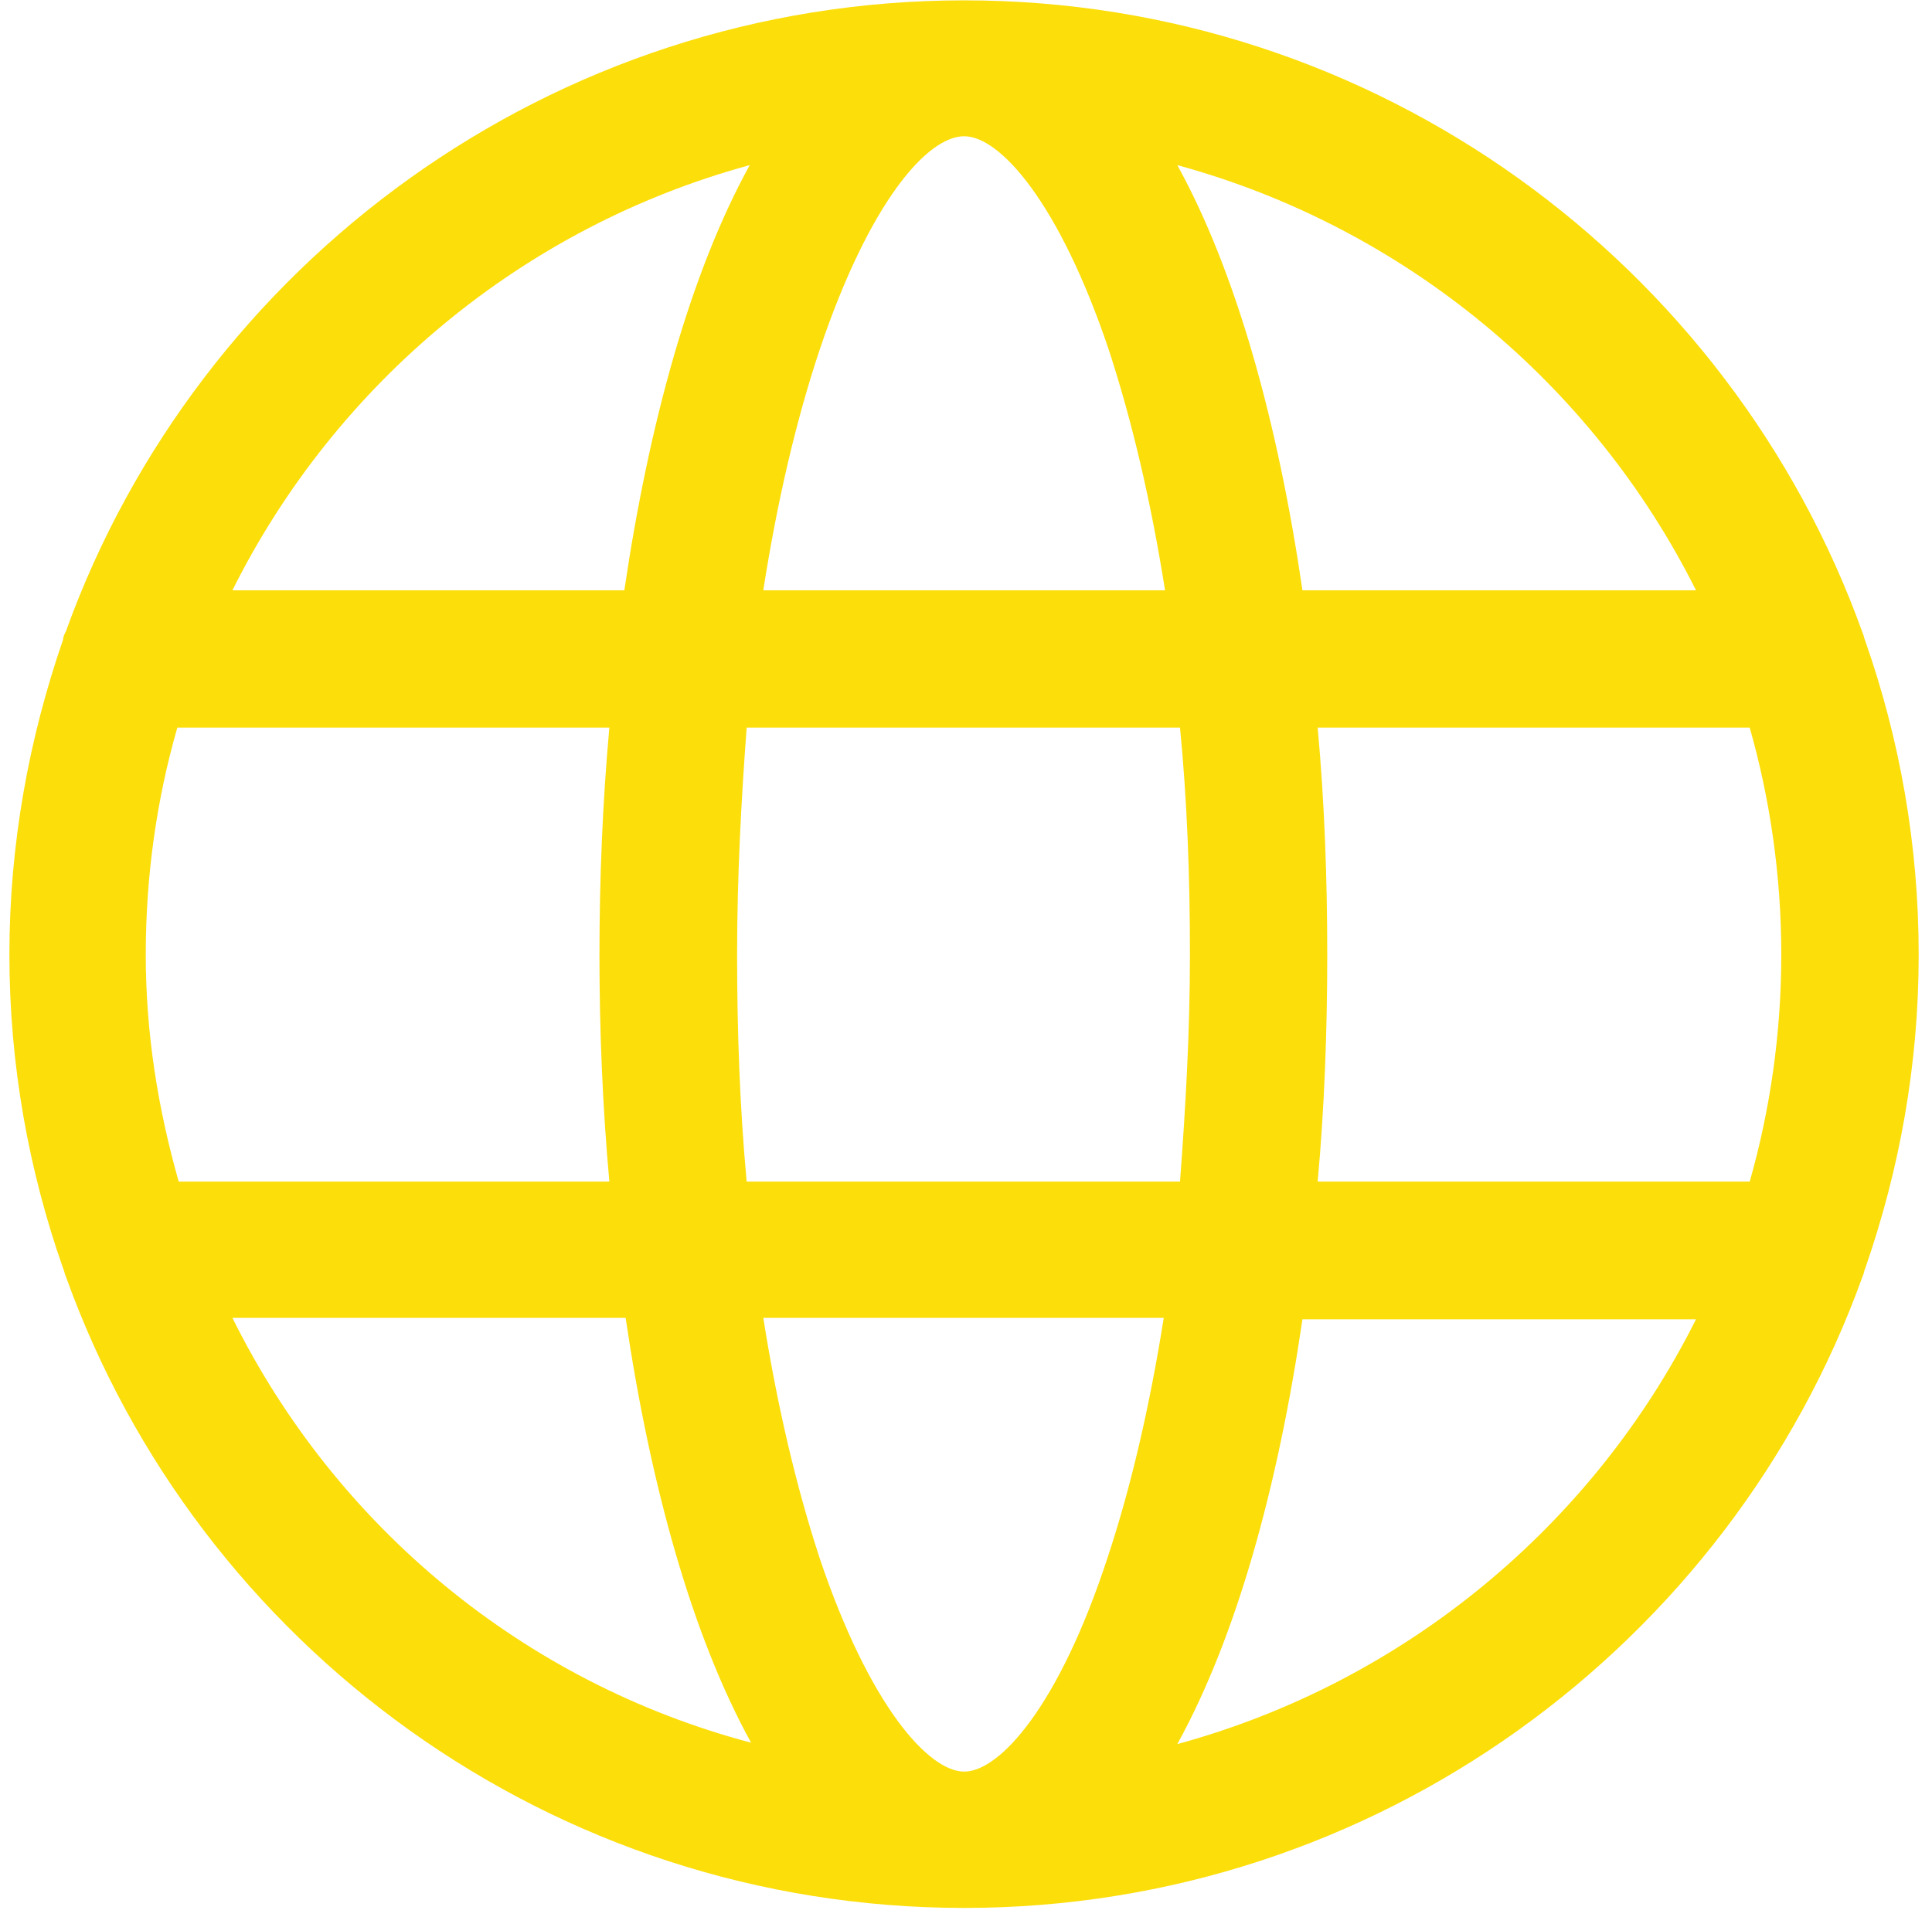 <svg version="1.0" preserveAspectRatio="xMidYMid meet" viewBox="22.341 0 22.203 22.036" zoomAndPan="magnify" xmlns:xlink="http://www.w3.org/1999/xlink" xmlns="http://www.w3.org/2000/svg" style="max-height: 500px" width="22.203" height="22.036"><defs><clipPath id="024a9dbacc"><path clip-rule="nonzero" d="M 22.449 0 L 44.461 0 L 44.461 22 L 22.449 22 Z M 22.449 0"/></clipPath><clipPath id="1ce7fae0d2"><path clip-rule="nonzero" d="M 0.375 0 L 22.387 0 L 22.387 22 L 0.375 22 Z M 0.375 0"/></clipPath></defs><g clip-path="url(#024a9dbacc)"><path fill-rule="nonzero" fill-opacity="1" d="M 43.777 14.578 C 44.172 13.438 44.391 12.238 44.391 10.973 C 44.391 9.707 44.172 8.492 43.777 7.367 C 43.762 7.336 43.762 7.305 43.746 7.273 C 42.227 3.039 38.164 0.004 33.422 0.004 C 28.68 0.004 24.617 3.039 23.098 7.258 C 23.082 7.289 23.066 7.32 23.066 7.352 C 22.672 8.492 22.449 9.707 22.449 10.973 C 22.449 12.238 22.672 13.457 23.066 14.578 C 23.082 14.609 23.082 14.641 23.098 14.672 C 24.617 18.91 28.68 21.93 33.422 21.93 C 38.164 21.93 42.227 18.895 43.746 14.672 C 43.762 14.641 43.762 14.609 43.777 14.578 Z M 33.422 20.363 C 33.012 20.363 32.332 19.605 31.762 17.914 C 31.492 17.09 31.273 16.16 31.113 15.148 L 35.715 15.148 C 35.555 16.16 35.336 17.105 35.066 17.914 C 34.512 19.605 33.832 20.363 33.422 20.363 Z M 30.922 13.582 C 30.844 12.742 30.812 11.875 30.812 10.973 C 30.812 10.07 30.859 9.203 30.922 8.363 L 35.902 8.363 C 35.984 9.203 36.016 10.07 36.016 10.973 C 36.016 11.875 35.965 12.742 35.902 13.582 Z M 24.016 10.973 C 24.016 10.07 24.141 9.188 24.379 8.363 L 29.344 8.363 C 29.266 9.219 29.23 10.105 29.23 10.973 C 29.23 11.844 29.266 12.727 29.344 13.582 L 24.395 13.582 C 24.156 12.742 24.016 11.875 24.016 10.973 Z M 33.422 1.566 C 33.832 1.566 34.512 2.324 35.082 4.016 C 35.352 4.84 35.57 5.773 35.73 6.785 L 31.113 6.785 C 31.273 5.758 31.492 4.824 31.762 4.016 C 32.332 2.324 32.996 1.566 33.422 1.566 Z M 37.484 8.363 L 42.449 8.363 C 42.684 9.188 42.812 10.07 42.812 10.973 C 42.812 11.875 42.684 12.758 42.449 13.582 L 37.484 13.582 C 37.562 12.727 37.594 11.844 37.594 10.973 C 37.594 10.09 37.562 9.219 37.484 8.363 Z M 41.832 6.785 L 37.309 6.785 C 37.027 4.855 36.551 3.133 35.871 1.898 C 38.48 2.609 40.645 4.414 41.832 6.785 Z M 30.957 1.898 C 30.277 3.133 29.801 4.855 29.516 6.785 L 25.012 6.785 C 26.195 4.414 28.348 2.609 30.957 1.898 Z M 25.012 15.148 L 29.531 15.148 C 29.816 17.074 30.293 18.797 30.973 20.031 C 28.348 19.336 26.195 17.535 25.012 15.148 Z M 35.871 20.047 C 36.551 18.812 37.027 17.09 37.309 15.164 L 41.832 15.164 C 40.645 17.535 38.48 19.336 35.871 20.047 Z M 35.871 20.047" fill="#fcde0a"/></g><path fill-rule="nonzero" fill-opacity="1" d="M 11.41 8.77 C 11.219 8.77 11.031 8.809 10.852 8.883 C 10.672 8.957 10.516 9.062 10.379 9.199 C 10.242 9.336 10.137 9.496 10.062 9.672 C 9.988 9.852 9.949 10.039 9.949 10.234 C 9.949 10.426 9.988 10.613 10.062 10.793 C 10.137 10.969 10.242 11.129 10.379 11.266 C 10.516 11.402 10.672 11.508 10.852 11.582 C 11.031 11.656 11.219 11.695 11.41 11.695 C 11.605 11.695 11.793 11.656 11.969 11.582 C 12.148 11.508 12.309 11.402 12.445 11.266 C 12.582 11.129 12.688 10.969 12.762 10.793 C 12.836 10.613 12.871 10.426 12.871 10.234 C 12.871 10.039 12.836 9.852 12.762 9.672 C 12.688 9.496 12.582 9.336 12.445 9.199 C 12.309 9.062 12.148 8.957 11.969 8.883 C 11.793 8.809 11.605 8.77 11.41 8.77 Z M 11.41 10.965 C 11.211 10.965 11.039 10.891 10.895 10.75 C 10.754 10.605 10.68 10.434 10.68 10.234 C 10.68 10.031 10.754 9.859 10.895 9.715 C 11.039 9.574 11.211 9.5 11.41 9.5 C 11.613 9.5 11.785 9.574 11.93 9.715 C 12.07 9.859 12.141 10.031 12.141 10.234 C 12.141 10.434 12.07 10.605 11.926 10.75 C 11.785 10.891 11.613 10.961 11.41 10.965 Z M 11.41 10.965" fill="#fcde0a"/><g clip-path="url(#1ce7fae0d2)"><path fill-rule="nonzero" fill-opacity="1" d="M 21.832 14.484 C 20.703 13.711 17.348 11.344 17.348 11.344 C 17.559 11.383 17.766 11.363 17.965 11.281 C 18.164 11.203 18.324 11.074 18.449 10.898 C 18.793 10.418 18.672 9.699 18.18 9.371 L 12.508 5.398 L 12.508 4.207 L 12.871 4.207 C 13.02 4.207 13.156 4.176 13.293 4.121 C 13.426 4.066 13.543 3.988 13.648 3.883 C 13.75 3.781 13.828 3.664 13.887 3.527 C 13.941 3.395 13.969 3.254 13.969 3.109 C 13.969 2.965 13.941 2.824 13.887 2.691 C 13.828 2.555 13.75 2.438 13.648 2.336 C 13.543 2.23 13.426 2.152 13.293 2.098 C 13.156 2.043 13.02 2.012 12.871 2.012 L 12.508 2.012 L 12.508 1.102 C 12.508 0.953 12.48 0.816 12.426 0.68 C 12.367 0.547 12.289 0.43 12.188 0.324 C 12.082 0.223 11.965 0.145 11.832 0.086 C 11.695 0.031 11.559 0.004 11.41 0.004 C 11.266 0.004 11.125 0.031 10.992 0.086 C 10.859 0.145 10.738 0.223 10.637 0.324 C 10.535 0.43 10.453 0.547 10.398 0.68 C 10.344 0.816 10.316 0.953 10.316 1.102 L 10.316 2.012 L 9.949 2.012 C 9.805 2.012 9.664 2.043 9.531 2.098 C 9.398 2.152 9.277 2.23 9.176 2.336 C 9.074 2.438 8.992 2.555 8.938 2.691 C 8.883 2.824 8.855 2.965 8.855 3.109 C 8.855 3.254 8.883 3.395 8.938 3.527 C 8.992 3.664 9.074 3.781 9.176 3.883 C 9.277 3.988 9.398 4.066 9.531 4.121 C 9.664 4.176 9.805 4.207 9.949 4.207 L 10.316 4.207 L 10.316 5.398 L 4.641 9.371 C 4.152 9.699 4.031 10.418 4.375 10.898 C 4.496 11.074 4.66 11.203 4.859 11.281 C 5.059 11.363 5.262 11.383 5.477 11.344 C 5.477 11.344 2.117 13.711 0.988 14.484 C 0.504 14.816 0.375 15.535 0.719 16.012 C 0.805 16.133 0.91 16.234 1.039 16.312 C 1.164 16.391 1.301 16.441 1.449 16.465 C 1.594 16.488 1.738 16.48 1.883 16.445 C 2.027 16.41 2.16 16.348 2.277 16.258 L 2.277 21.555 C 2.277 21.656 2.316 21.742 2.387 21.816 C 2.457 21.887 2.543 21.922 2.645 21.922 L 20.18 21.922 C 20.277 21.922 20.367 21.887 20.438 21.816 C 20.508 21.742 20.543 21.656 20.543 21.555 L 20.543 16.258 C 20.664 16.348 20.793 16.41 20.938 16.445 C 21.082 16.48 21.227 16.488 21.375 16.465 C 21.523 16.441 21.66 16.391 21.785 16.312 C 21.91 16.234 22.016 16.133 22.102 16.012 C 22.445 15.535 22.32 14.816 21.832 14.484 Z M 9.949 3.473 C 9.848 3.473 9.762 3.438 9.691 3.367 C 9.621 3.297 9.586 3.211 9.586 3.109 C 9.586 3.008 9.621 2.922 9.691 2.852 C 9.762 2.781 9.848 2.742 9.949 2.742 L 10.68 2.742 C 10.781 2.742 10.867 2.707 10.938 2.637 C 11.012 2.566 11.047 2.48 11.047 2.379 L 11.047 1.102 C 11.047 1 11.082 0.914 11.152 0.844 C 11.223 0.77 11.309 0.734 11.41 0.734 C 11.512 0.734 11.598 0.77 11.668 0.844 C 11.742 0.914 11.777 1 11.777 1.102 L 11.777 2.379 C 11.777 2.48 11.812 2.566 11.883 2.637 C 11.953 2.707 12.043 2.742 12.141 2.742 L 12.871 2.742 C 12.973 2.742 13.059 2.781 13.129 2.852 C 13.203 2.922 13.238 3.008 13.238 3.109 C 13.238 3.211 13.203 3.297 13.129 3.367 C 13.059 3.438 12.973 3.473 12.871 3.473 L 12.141 3.473 C 12.043 3.473 11.953 3.512 11.883 3.582 C 11.812 3.652 11.777 3.738 11.777 3.84 L 11.777 4.941 C 11.531 4.855 11.289 4.855 11.047 4.941 L 11.047 3.84 C 11.047 3.738 11.012 3.652 10.938 3.582 C 10.867 3.512 10.781 3.473 10.68 3.473 Z M 4.973 10.48 C 4.914 10.398 4.895 10.305 4.91 10.207 C 4.93 10.105 4.98 10.027 5.062 9.969 C 5.062 9.969 9.668 6.746 11.203 5.672 C 11.34 5.574 11.48 5.574 11.621 5.672 C 13.156 6.746 17.762 9.969 17.762 9.969 C 17.844 10.027 17.895 10.105 17.914 10.207 C 17.934 10.305 17.91 10.398 17.852 10.48 C 17.797 10.562 17.715 10.613 17.617 10.633 C 17.516 10.648 17.426 10.629 17.34 10.57 C 17.34 10.57 13.363 7.785 12.039 6.855 C 11.852 6.723 11.641 6.656 11.41 6.656 C 11.18 6.656 10.973 6.723 10.781 6.855 C 9.457 7.785 5.48 10.57 5.48 10.57 C 5.398 10.625 5.309 10.648 5.207 10.629 C 5.109 10.613 5.031 10.562 4.973 10.48 Z M 5.934 21.191 L 5.02 21.191 L 5.02 18.051 C 5.02 17.707 5.457 17.16 5.934 16.699 Z M 5.934 15.719 C 5.461 16.102 4.289 17.145 4.289 18.051 L 4.289 21.191 L 3.008 21.191 L 3.008 15.746 L 5.934 13.699 Z M 5.934 12.809 C 5.934 12.809 2.855 14.969 1.828 15.684 C 1.434 15.957 1.016 15.359 1.406 15.082 C 2.539 14.289 5.934 11.918 5.934 11.918 Z M 13.238 21.191 L 9.586 21.191 L 9.586 16.582 C 9.586 15.859 10.625 14.695 11.41 14 C 12.199 14.695 13.238 15.859 13.238 16.582 Z M 16.16 21.191 L 13.969 21.191 L 13.969 16.582 C 13.969 15.18 11.879 13.434 11.641 13.238 C 11.488 13.109 11.336 13.109 11.18 13.238 C 10.941 13.434 8.855 15.18 8.855 16.582 L 8.855 21.191 L 6.664 21.191 L 6.664 10.633 L 11.203 7.453 C 11.34 7.355 11.48 7.355 11.621 7.453 L 16.16 10.633 Z M 17.805 21.191 L 16.891 21.191 L 16.891 16.699 C 17.367 17.16 17.805 17.707 17.805 18.051 Z M 19.812 21.191 L 18.535 21.191 L 18.535 18.051 C 18.535 17.145 17.363 16.102 16.891 15.719 L 16.891 13.699 L 19.812 15.746 Z M 20.996 15.684 C 19.965 14.969 16.891 12.809 16.891 12.809 L 16.891 11.918 C 16.891 11.918 20.285 14.289 21.414 15.082 C 21.805 15.359 21.387 15.957 20.996 15.684 Z M 20.996 15.684" fill="#fcde0a"/></g></svg>